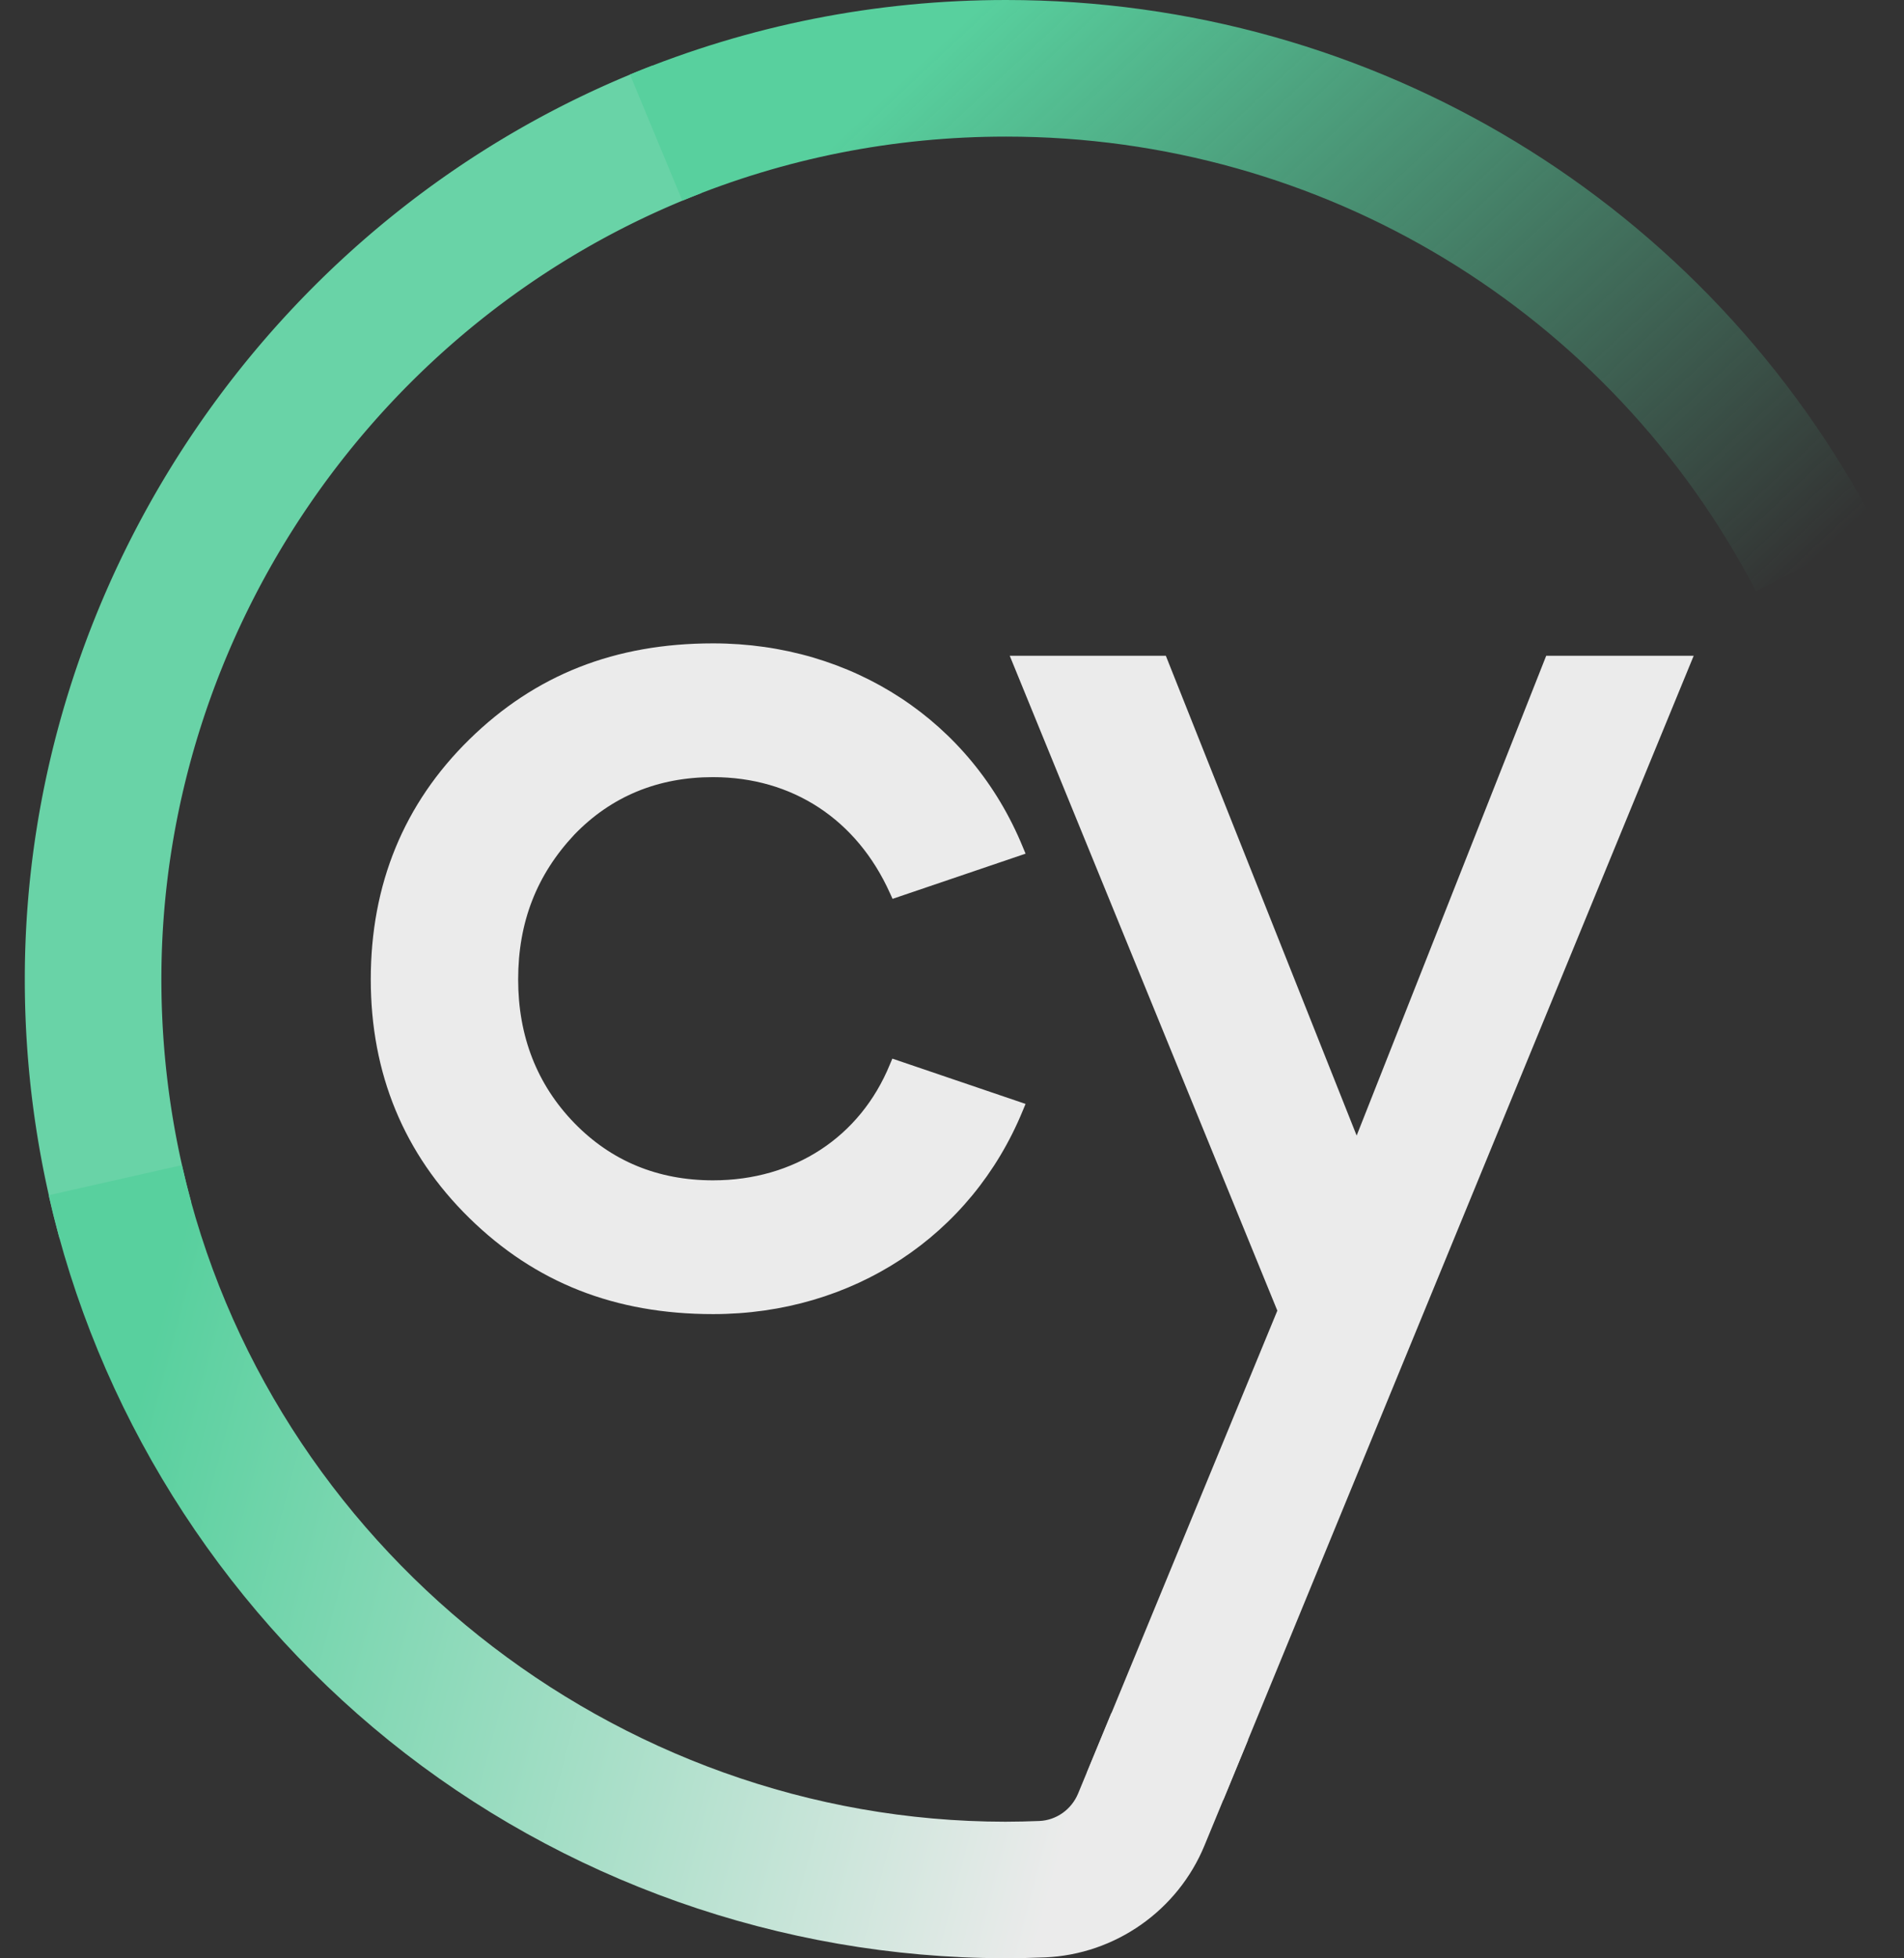 <svg xmlns="http://www.w3.org/2000/svg" width="249" height="256" fill="none" viewBox="0 0 249 256"><rect x="0" y="0" width="249" height="256" fill="#333333" stroke="none"/><g clip-path="url(#a)"><path fill="#69d3a7" d="M7.798 161.914a128.1 128.1 0 0 1-4.555-33.907c0-52.49 32.967-100.486 82.04-119.413l6.433 16.652C49.476 41.54 21.105 82.835 21.105 128.007c0 9.909 1.317 19.722 3.91 29.179z"/><path fill="url(#b)" d="M229.646 77.298c-19.096-36.662-56.687-59.44-98.076-59.44-14.666 0-28.92 2.823-42.337 8.374L82.387 9.744C97.986 3.29 114.531 0 131.57 0c48.084 0 91.738 26.451 113.922 69.047z"/><path fill="#ebebeb" d="M93.253 101.597c10.358 0 18.795 5.524 23.13 15.158l.343.754 17.395-5.907-.37-.891c-6.736-16.405-22.252-26.602-40.498-26.602-12.827 0-23.254 4.112-31.87 12.555-8.56 8.387-12.895 18.94-12.895 31.371 0 12.321 4.335 22.819 12.896 31.207 8.615 8.442 19.042 12.554 31.87 12.554 18.245 0 33.761-10.197 40.497-26.589l.37-.89-17.422-5.921-.33.781c-3.882 9.47-12.525 15.131-23.116 15.131-7.216 0-13.308-2.522-18.137-7.484-4.884-5.029-7.353-11.347-7.353-18.775 0-7.484 2.414-13.678 7.353-18.941 4.816-4.989 10.92-7.511 18.137-7.511"/><path fill="#ebebeb" d="m202.209 85.727-24.79 62.728-24.955-62.728H132.05l34.997 85.616-24.9 60.385 17.849 3.55 61.502-149.551z"/><path fill="url(#c)" d="m145.341 223.944-4.349 10.526c-.864 2.083-2.84 3.494-5.062 3.59-1.468.055-2.95.096-4.445.096-51.186-.027-96.472-36.113-107.694-85.836l-17.423 3.934c6.297 27.89 22.101 53.203 44.504 71.294 22.664 18.296 51.213 28.397 80.421 28.452h.26c1.715 0 3.416-.041 5.118-.109 9.164-.384 17.354-6.127 20.852-14.637l5.68-13.76z"/></g><defs><linearGradient id="b" x1="118.217" x2="215.629" y1="-8.264" y2="95.852" gradientUnits="userSpaceOnUse"><stop offset=".094" stop-color="#58d09e"/><stop offset=".988" stop-color="#58d09e" stop-opacity="0"/></linearGradient><linearGradient id="c" x1="1.875" x2="187.979" y1="186.248" y2="235.783" gradientUnits="userSpaceOnUse"><stop offset=".077" stop-color="#58d09e"/><stop offset=".762" stop-color="#ebebeb"/></linearGradient><clipPath id="a"><path fill="#ebebeb" d="M.576 0h248v256h-248z"/></clipPath></defs></svg>
